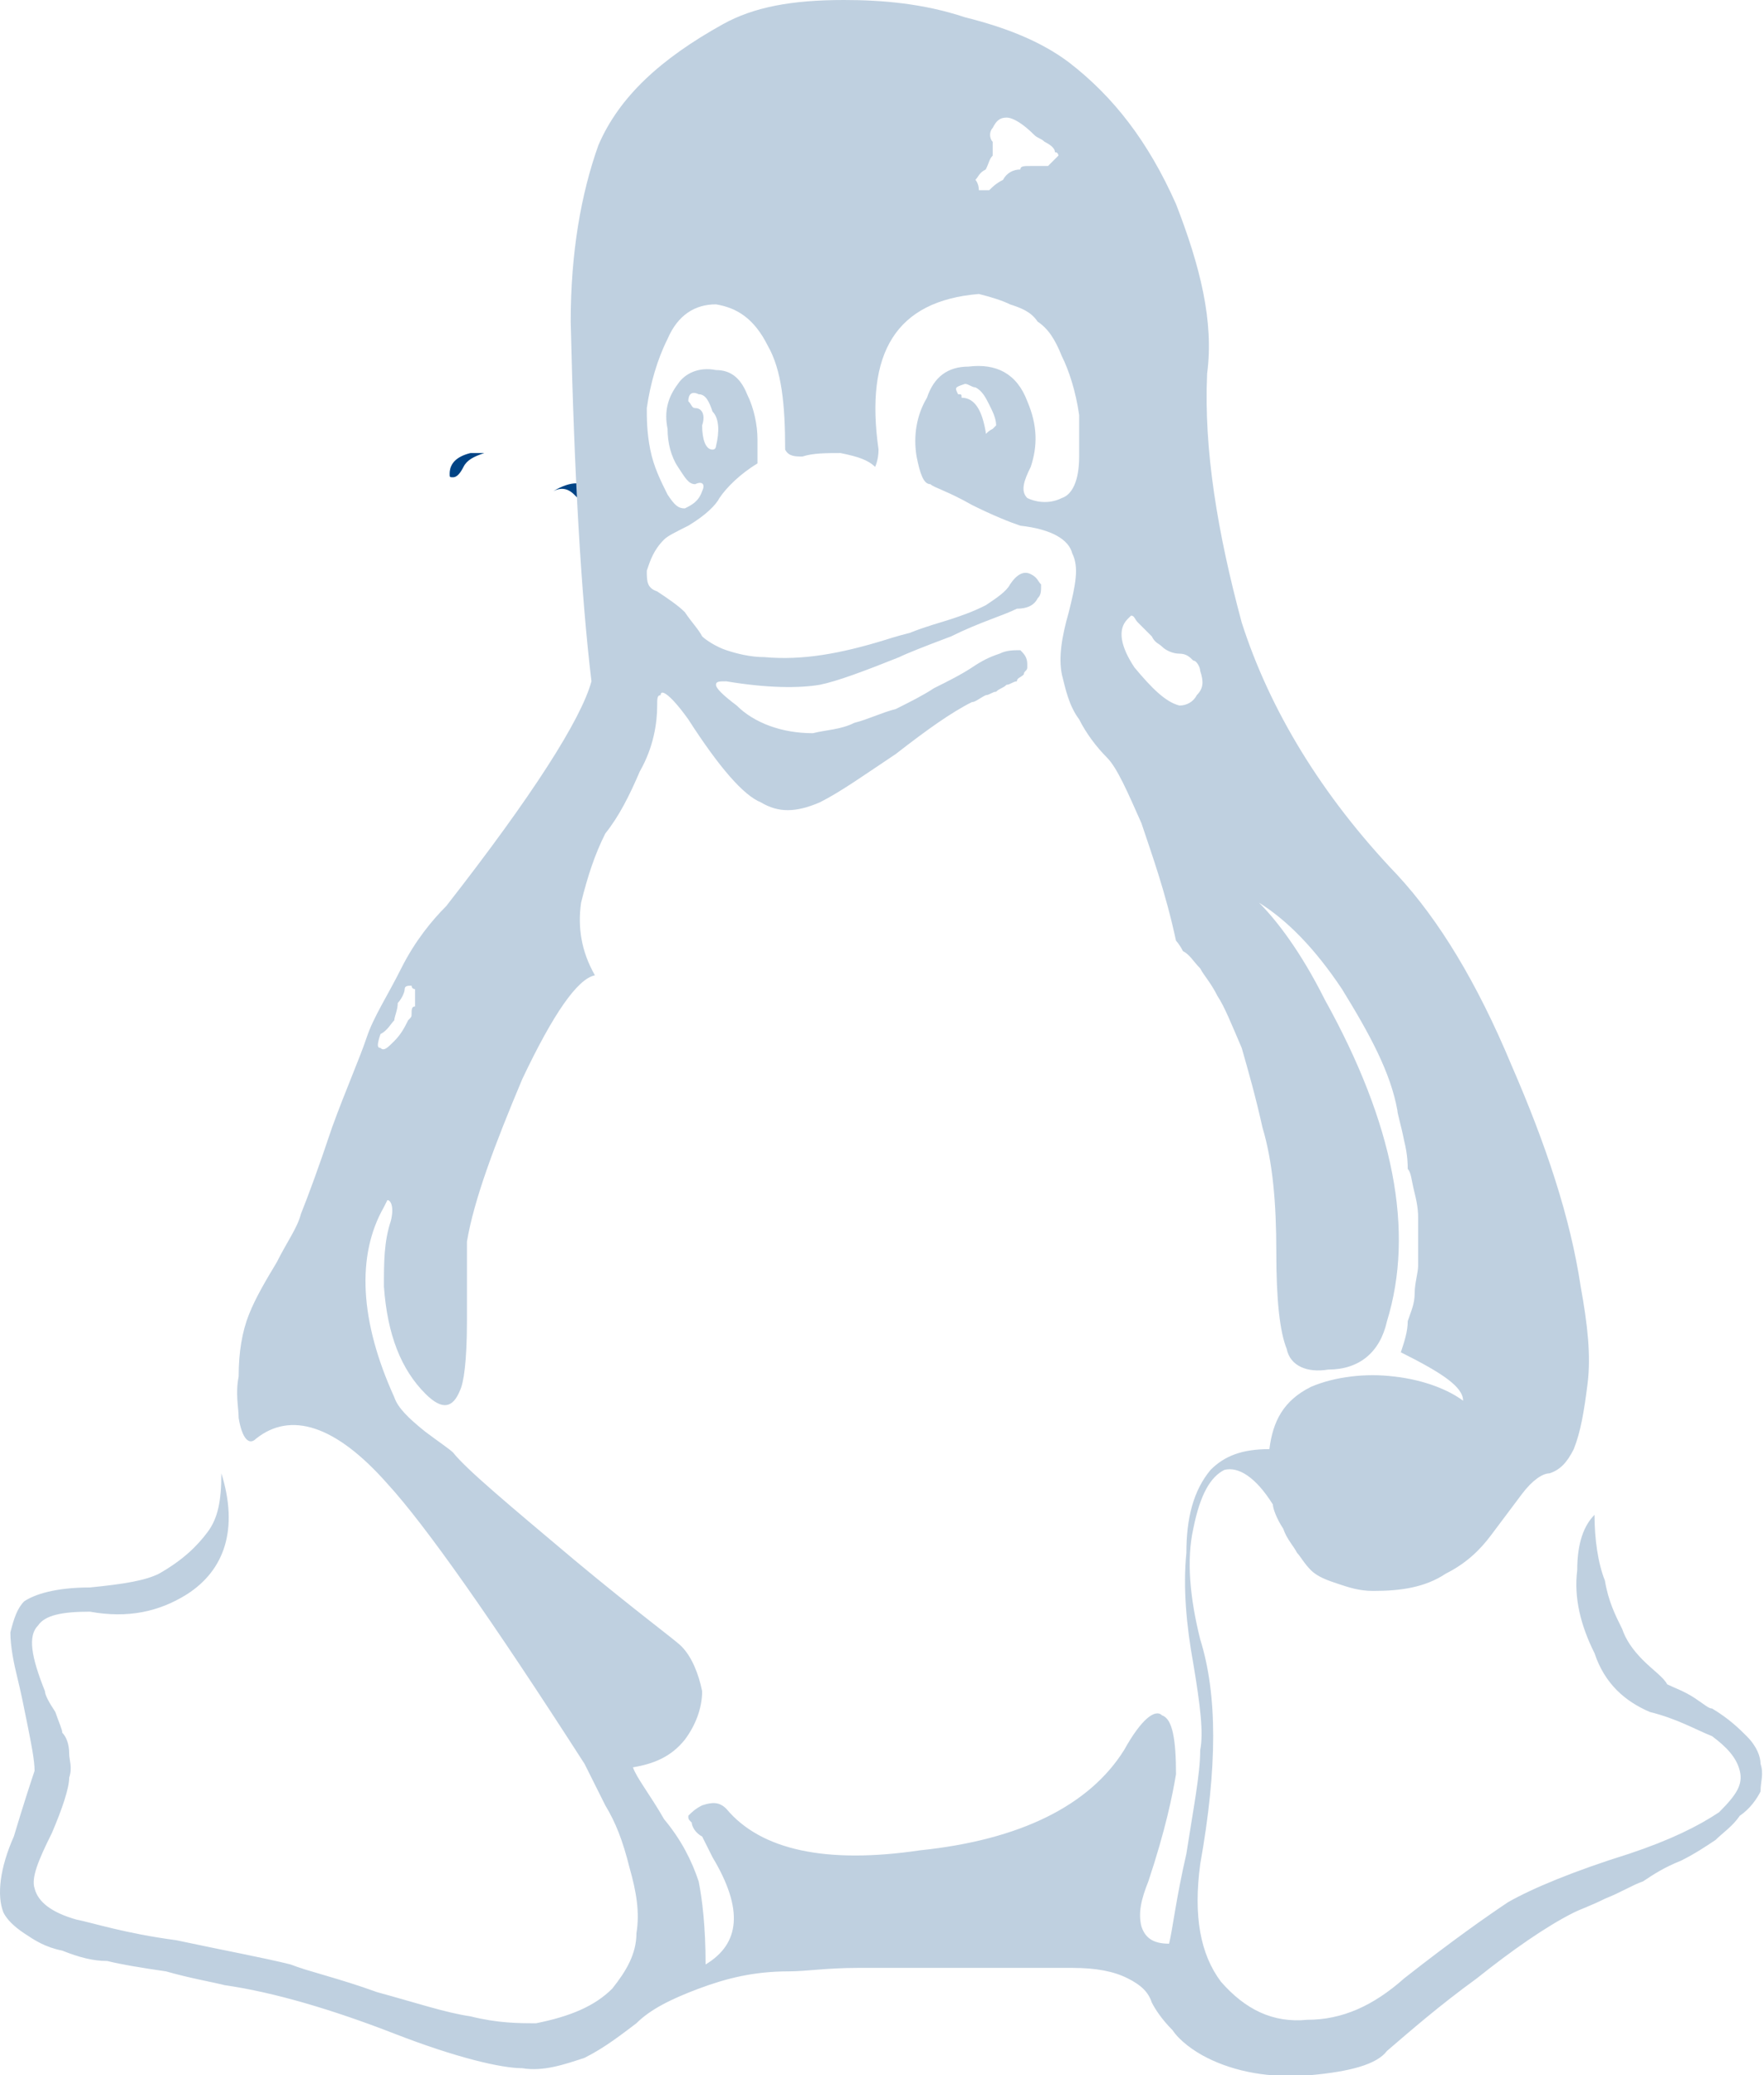 <svg xmlns="http://www.w3.org/2000/svg" width="51" height="60" viewBox="0 0 51 60">
    <style>
        .a{
        fill:#004385;
        }
    </style>
    <g fill="none">
        <path d="M13 13.7C13 13.8 13 13.8 13.1 13.8 13.2 13.8 13.3 13.7 13.4 13.5 13.5 13.3 13.7 13.2 14 13.1L13.6 13.1C13.2 13.2 13 13.4 13 13.7" class="a"/>
        <path d="M16 14.2C16.2 14.1 16.4 14.1 16.6 14.3 16.8 14.5 16.9 14.6 17 14.5 17.1 14.5 17.2 14.4 17.1 14.2 16.9 13.9 16.5 13.9 16 14.2" class="a"/>
        <path d="M28.8 12.3L28.7 12.4C28.5 12.5 28.5 12.6 28.5 12.5 28.4 11.9 28.2 11.5 27.8 11.5 27.8 11.4 27.8 11.4 27.7 11.4 27.6 11.2 27.6 11.2 27.9 11.1 28 11.1 28.1 11.2 28.2 11.2 28.4 11.3 28.5 11.5 28.6 11.7 28.7 11.9 28.8 12.1 28.8 12.3M20.1 11.8C20 11.8 20 11.7 19.9 11.6 19.9 11.4 20 11.3 20.2 11.4 20.4 11.4 20.5 11.6 20.6 11.9 20.8 12.1 20.8 12.5 20.7 12.9 20.7 12.9 20.7 13 20.6 13 20.4 13 20.3 12.7 20.3 12.3 20.4 12 20.3 11.8 20.1 11.8M34.5 48.1C34.7 49.3 34.8 50.1 34.7 50.6 34.7 51.3 34.5 52.3 34.3 53.6 34 54.9 33.9 55.8 33.8 56.2 33.3 56.2 33.1 56 33 55.7 32.9 55.3 33 54.9 33.2 54.4 33.7 52.9 33.9 51.9 34 51.3 34 50.3 33.9 49.7 33.6 49.6 33.4 49.4 33 49.7 32.5 50.6 31.5 52.2 29.5 53.2 26.6 53.5 23.9 53.9 22 53.5 21 52.3 20.8 52.1 20.6 52.1 20.3 52.2 20.1 52.3 20 52.4 19.9 52.5 19.9 52.6 19.9 52.6 20 52.7 20 52.8 20.1 53 20.3 53.1 20.4 53.3 20.5 53.5 20.6 53.7 21.5 55.2 21.4 56.2 20.4 56.8 20.4 55.7 20.3 54.9 20.2 54.4 20 53.8 19.7 53.2 19.2 52.6 18.8 51.9 18.4 51.4 18.3 51.1 18.9 51 19.4 50.8 19.8 50.3 20.1 49.9 20.3 49.4 20.3 48.9 20.2 48.4 20 47.9 19.7 47.6 19.5 47.4 18.4 46.6 16.6 45.1 14.7 43.5 13.5 42.5 13.1 42 13 41.9 12.7 41.7 12.3 41.4 11.8 41 11.5 40.7 11.4 40.4 10.4 38.2 10.3 36.3 11.1 34.9L11.2 34.7C11.3 34.7 11.4 34.9 11.3 35.3 11.1 35.9 11.1 36.5 11.1 37.2 11.2 38.6 11.6 39.6 12.3 40.3 12.8 40.8 13.1 40.7 13.3 40.2 13.4 40 13.5 39.4 13.5 38.2 13.5 37.1 13.5 36.3 13.5 35.9 13.7 34.7 14.3 33.1 15.1 31.2 16 29.3 16.7 28.3 17.2 28.2 16.8 27.5 16.7 26.8 16.8 26.1 17 25.3 17.2 24.7 17.5 24.1 17.9 23.6 18.2 23 18.5 22.3 18.9 21.6 19 20.9 19 20.4 19 20.2 19 20.1 19.1 20.1 19.1 19.9 19.4 20.1 19.9 20.8 20.8 22.2 21.5 23 22 23.2 22.5 23.5 23 23.5 23.7 23.2 24.3 22.9 25 22.4 25.9 21.8 26.8 21.1 27.5 20.6 28.1 20.3 28.2 20.3 28.3 20.2 28.5 20.1 28.6 20.1 28.7 20 28.8 20 28.9 19.9 29 19.9 29.1 19.8 29.2 19.8 29.3 19.7 29.4 19.7 29.4 19.6 29.5 19.6 29.6 19.5 29.6 19.4 29.7 19.4 29.7 19.3 29.7 19.3 29.7 19.2 29.7 19.2 29.7 19 29.6 18.9 29.5 18.8 29.3 18.8 29.1 18.8 28.9 18.9 28.6 19 28.4 19.1 28.1 19.3 27.8 19.5 27.4 19.7 27 19.9 26.7 20.1 26.3 20.3 25.9 20.5 25.5 20.6 25.1 20.8 24.7 20.9 24.3 21.1 23.9 21.1 23.5 21.2 22.6 21.2 21.8 20.9 21.3 20.4 20.9 20.1 20.7 19.9 20.7 19.8 20.7 19.7 20.8 19.7 21 19.7 22.2 19.9 23.1 19.9 23.7 19.8 24.2 19.7 25 19.4 26 19 26.2 18.9 26.7 18.7 27.5 18.4 28.3 18 29 17.8 29.4 17.6 29.7 17.6 29.9 17.5 30 17.3 30.1 17.2 30.1 17.1 30.1 16.9 30 16.8 30 16.7 29.8 16.6 29.6 16.5 29.4 16.6 29.2 16.9 29.1 17.1 28.8 17.3 28.5 17.5 28.1 17.7 27.8 17.8 27.5 17.9 27.2 18 26.8 18.1 26.3 18.3 25.9 18.4 25.6 18.5 25.6 18.5 24.3 18.9 23.2 19.1 22.1 19 21.7 19 21.3 18.9 21 18.8 20.7 18.7 20.4 18.5 20.3 18.4 20.2 18.2 20 18 19.8 17.7 19.6 17.5 19.3 17.3 19 17.1 18.7 17 18.7 16.8 18.7 16.5 18.8 16.2 18.9 15.9 19.2 15.6 19.3 15.5 19.5 15.4 19.9 15.2 20.4 14.9 20.7 14.6 20.8 14.4 21 14.1 21.4 13.7 21.9 13.4 21.9 13.3 21.9 13.1 21.9 12.7 21.9 12.3 21.8 11.8 21.6 11.4 21.4 10.9 21.1 10.7 20.7 10.7 20.2 10.6 19.8 10.8 19.6 11.1 19.3 11.5 19.2 11.9 19.3 12.4 19.3 12.8 19.4 13.2 19.6 13.5 19.8 13.8 19.9 14 20.1 14 20.3 13.9 20.4 14 20.3 14.2 20.2 14.5 20 14.6 19.8 14.7 19.6 14.7 19.5 14.6 19.3 14.3 19.1 13.9 18.9 13.5 18.8 13 18.7 12.5 18.7 12.1 18.7 11.8 18.8 11.1 19 10.4 19.3 9.8 19.6 9.1 20.1 8.8 20.7 8.8 21.3 8.9 21.8 9.2 22.2 10 22.6 10.7 22.7 11.7 22.7 13 22.8 13.2 23 13.2 23.2 13.2 23.5 13.1 23.9 13.1 24.3 13.1 24.8 13.2 25.1 13.3 25.3 13.5 25.3 13.5 25.4 13.3 25.4 13 25 10.2 25.9 8.7 28.3 8.5 28.7 8.6 29 8.7 29.2 8.8 29.5 8.9 29.8 9 30 9.3 30.3 9.5 30.5 9.8 30.7 10.3 30.9 10.7 31.1 11.3 31.2 12L31.2 13.2C31.2 13.9 31 14.3 30.7 14.4 30.3 14.6 29.9 14.5 29.7 14.4 29.5 14.2 29.6 13.9 29.8 13.5 30 12.9 30 12.3 29.7 11.6 29.4 10.8 28.8 10.5 28 10.6 27.4 10.6 27 10.9 26.8 11.5 26.5 12 26.4 12.6 26.5 13.2 26.6 13.7 26.7 14 26.9 14 27 14.1 27.4 14.2 28.1 14.6 28.7 14.9 29.2 15.1 29.5 15.2 30.4 15.3 30.9 15.6 31 16 31.2 16.4 31.1 16.9 30.9 17.7 30.7 18.4 30.6 19 30.7 19.5 30.8 19.9 30.9 20.4 31.2 20.8 31.4 21.2 31.7 21.6 32 21.9 32.3 22.2 32.6 22.9 33 23.8 33.3 24.7 33.7 25.8 34 27.2 34 27.2 34.1 27.3 34.2 27.5 34.4 27.6 34.5 27.8 34.7 28 34.8 28.2 35 28.4 35.2 28.8 35.4 29.1 35.6 29.6 35.9 30.3 36.1 31 36.3 31.7 36.5 32.6 36.8 33.6 36.9 34.8 36.9 36.2 36.9 37.6 37 38.5 37.2 39 37.3 39.5 37.8 39.7 38.4 39.6 39.3 39.6 39.9 39.1 40.1 38.2 40.9 35.6 40.3 32.5 38.3 28.9 37.6 27.5 36.9 26.6 36.4 26.1 37.2 26.6 38 27.4 38.8 28.6 39.6 29.9 40.2 31 40.4 32.1 40.4 32.2 40.5 32.5 40.6 33 40.7 33.4 40.7 33.7 40.7 33.8 40.8 33.9 40.8 34.1 40.9 34.5 41 34.9 41 35.1 41 35.2 41 35.3 41 35.6 41 35.9 41 36.2 41 36.5 41 36.6 41 36.8 40.9 37.1 40.9 37.4 40.9 37.7 40.8 37.9 40.7 38.2 40.7 38.5 40.6 38.8 40.5 39.1 41.7 39.7 42.3 40.1 42.3 40.5 41.9 40.2 41.2 39.9 40.3 39.8 39.5 39.7 38.6 39.8 37.9 40.1 37.1 40.5 36.8 41.1 36.7 41.9 35.9 41.9 35.4 42.1 35 42.5 34.5 43.1 34.3 43.9 34.3 44.9 34.2 45.9 34.3 47 34.5 48.1M11 29.9C11.2 29.8 11.3 29.6 11.4 29.5 11.4 29.4 11.5 29.2 11.5 29 11.6 28.9 11.7 28.7 11.7 28.6 11.7 28.5 11.8 28.5 11.9 28.5 11.9 28.6 12 28.6 12 28.6 12 28.6 12 28.6 12 28.7L12 28.8C12 28.8 12 28.9 12 28.9 12 29 12 29 12 29.1 11.9 29.1 11.9 29.2 11.9 29.3 11.9 29.4 11.9 29.4 11.8 29.5 11.7 29.7 11.6 29.9 11.4 30.1 11.2 30.3 11.1 30.4 11 30.3 10.9 30.3 10.9 30.2 11 29.9M28.5 4.9C28.6 4.7 28.6 4.6 28.7 4.5 28.7 4.4 28.7 4.2 28.7 4.1 28.6 4 28.6 3.8 28.7 3.7 28.8 3.5 28.9 3.4 29.1 3.4 29.3 3.4 29.6 3.6 29.9 3.9 30 4 30.1 4 30.2 4.1 30.4 4.2 30.5 4.3 30.5 4.4 30.6 4.4 30.6 4.5 30.6 4.5 30.5 4.6 30.4 4.7 30.3 4.8 30.1 4.8 30 4.8 29.8 4.8 29.6 4.8 29.5 4.8 29.5 4.9 29.3 4.9 29.1 5 29 5.2 28.8 5.3 28.7 5.4 28.6 5.5 28.5 5.5 28.4 5.5 28.3 5.5 28.3 5.3 28.2 5.2 28.2 5.2 28.3 5.1 28.3 5 28.5 4.9M32.6 17.9C32.7 17.8 32.7 17.8 32.7 17.8 32.8 17.8 32.8 17.9 32.9 18 32.9 18 33 18.1 33.1 18.2 33.1 18.2 33.2 18.3 33.3 18.4 33.4 18.6 33.5 18.6 33.6 18.7 33.7 18.8 33.9 18.9 34.1 18.9 34.3 18.9 34.4 19 34.5 19.1 34.6 19.1 34.7 19.3 34.7 19.4 34.8 19.7 34.8 19.9 34.6 20.1 34.5 20.3 34.3 20.4 34.1 20.4 33.7 20.3 33.3 19.9 32.8 19.3 32.4 18.7 32.3 18.2 32.6 17.9M49.5 49.4C49.4 49.4 49.3 49.3 49 49.1 48.7 48.9 48.4 48.8 48.2 48.7 48.1 48.5 47.8 48.3 47.5 48 47.2 47.7 47 47.4 46.9 47.1 46.7 46.7 46.5 46.3 46.4 45.7 46.2 45.2 46.1 44.5 46.1 43.8 45.8 44.1 45.6 44.6 45.6 45.4 45.5 46.2 45.7 47 46.1 47.8 46.4 48.7 47 49.2 47.7 49.5 48.5 49.7 49 50 49.5 50.2 49.9 50.5 50.2 50.8 50.3 51.2 50.4 51.6 50.2 51.9 49.7 52.4 49.1 52.8 48.3 53.2 47.1 53.6 45.5 54.1 44.3 54.6 43.6 55 43 55.4 42 56.1 40.6 57.2 39.7 58 38.8 58.4 37.8 58.4 36.8 58.5 36 58.1 35.3 57.3 34.7 56.5 34.5 55.4 34.7 53.9 35.2 51.1 35.2 49 34.7 47.4 34.4 46.2 34.3 45.1 34.5 44.2 34.7 43.2 35 42.7 35.4 42.5 35.8 42.4 36.3 42.7 36.8 43.5 36.8 43.6 36.9 43.9 37.1 44.2 37.2 44.5 37.4 44.7 37.5 44.9 37.6 45 37.7 45.2 37.9 45.4 38.1 45.6 38.4 45.7 38.7 45.8 39 45.9 39.3 46 39.7 46 40.5 46 41.2 45.9 41.8 45.5 42.4 45.2 42.8 44.8 43.1 44.4 43.4 44 43.7 43.6 44 43.2 44.3 42.8 44.6 42.6 44.8 42.6 45.1 42.5 45.3 42.3 45.5 41.9 45.7 41.4 45.8 40.8 45.9 40 46 39.2 45.9 38.3 45.7 37.2 45.4 35.2 44.7 33.1 43.7 30.8 42.7 28.4 41.6 26.6 40.4 25.3 38.2 23 36.7 20.5 35.9 18 35.2 15.4 34.8 13 34.9 10.8 35.1 9.3 34.7 7.7 34 5.9 33.2 4.1 32.2 2.8 30.9 1.8 30.1 1.2 29.1 0.8 27.9 0.5 26.7 0.1 25.5 0 24.4 0 22.9 0 21.8 0.2 20.9 0.7 19.1 1.7 17.9 2.8 17.3 4.2 16.8 5.6 16.5 7.3 16.5 9.3 16.6 13.7 16.8 17.2 17.1 19.7 16.8 20.8 15.4 23 12.9 26.2 12.5 26.6 12 27.2 11.6 28 11.2 28.8 10.8 29.4 10.6 30 10.4 30.6 10 31.5 9.6 32.6 9.2 33.8 8.9 34.6 8.7 35.1 8.6 35.5 8.3 35.9 8 36.5 7.7 37 7.4 37.5 7.2 38 7 38.5 6.9 39.1 6.9 39.8 6.8 40.3 6.9 40.7 6.9 41 7 41.6 7.2 41.8 7.4 41.6 8.4 40.8 9.7 41.2 11.2 42.9 12.3 44.1 14.2 46.8 16.9 51 17.1 51.4 17.3 51.8 17.5 52.2 17.8 52.7 18 53.2 18.2 54 18.4 54.7 18.5 55.3 18.4 55.9 18.4 56.5 18.1 57 17.7 57.5 17.2 58 16.5 58.3 15.5 58.5 15 58.5 14.4 58.5 13.6 58.3 12.9 58.2 12 57.9 10.9 57.6 9.8 57.2 8.9 57 8.4 56.8 7.6 56.6 6.5 56.4 5.1 56.1 3.6 55.9 2.7 55.6 2.2 55.5 1.5 55.3 1.1 55 1 54.6 0.9 54.3 1.1 53.8 1.5 53 1.8 52.3 2 51.7 2 51.4 2.1 51.1 2 50.9 2 50.7 2 50.4 1.9 50.2 1.8 50.1 1.8 50 1.7 49.8 1.6 49.5 1.4 49.2 1.3 49 1.3 48.9 0.9 47.9 0.8 47.3 1.1 47 1.3 46.7 1.8 46.6 2.6 46.6 3.7 46.8 4.6 46.6 5.4 46.1 6.5 45.4 6.9 44.2 6.4 42.6 6.4 43.4 6.3 43.9 6 44.3 5.7 44.7 5.3 45.1 4.6 45.5 4.2 45.7 3.6 45.8 2.6 45.9 1.6 45.9 1 46.1 0.7 46.3 0.5 46.5 0.4 46.8 0.3 47.2 0.3 47.6 0.4 48.1 0.5 48.5 0.6 48.9 0.7 49.4 0.8 49.9 0.9 50.4 1 50.9 1 51.2 0.9 51.5 0.7 52.1 0.4 53.1 0 54-0.1 54.8 0.1 55.3 0.2 55.5 0.4 55.7 0.7 55.9 1 56.1 1.3 56.3 1.8 56.4 2.3 56.6 2.7 56.7 3.1 56.7 3.5 56.8 4.1 56.9 4.8 57 5.5 57.2 6.1 57.3 6.5 57.4 7.9 57.6 9.6 58.1 11.4 58.8 13.2 59.5 14.5 59.8 15.1 59.8 15.7 59.9 16.3 59.7 16.9 59.5 17.5 59.2 18 58.8 18.4 58.5 18.8 58.1 19.4 57.8 20.2 57.5 21 57.2 21.8 57 22.8 57 23.3 57 23.9 56.9 24.8 56.9 25.6 56.9 26.2 56.9 26.7 56.9 28.6 56.9 30 56.9 31 56.9 31.7 56.9 32.2 57 32.6 57.2 33 57.4 33.2 57.6 33.3 57.9 33.4 58.1 33.6 58.4 33.9 58.7 34.1 59 34.5 59.3 34.9 59.5 35.7 59.9 36.7 60.1 37.9 60 39 59.9 39.8 59.7 40.1 59.3 40.8 58.7 41.6 58 42.7 57.2 43.7 56.4 44.7 55.7 45.5 55.3 45.7 55.2 46 55.1 46.4 54.9 46.9 54.7 47.2 54.5 47.5 54.4 47.8 54.2 48.1 54 48.6 53.8 49 53.6 49.3 53.4 49.6 53.2 49.8 53 50.1 52.8 50.3 52.5 50.6 52.3 50.8 52 50.9 51.8 50.9 51.5 51 51.3 50.9 51 50.9 50.8 50.8 50.5 50.5 50.2 50.3 50 50 49.7 49.5 49.4" fill="#BFD0E0"/>
    </g>
</svg>